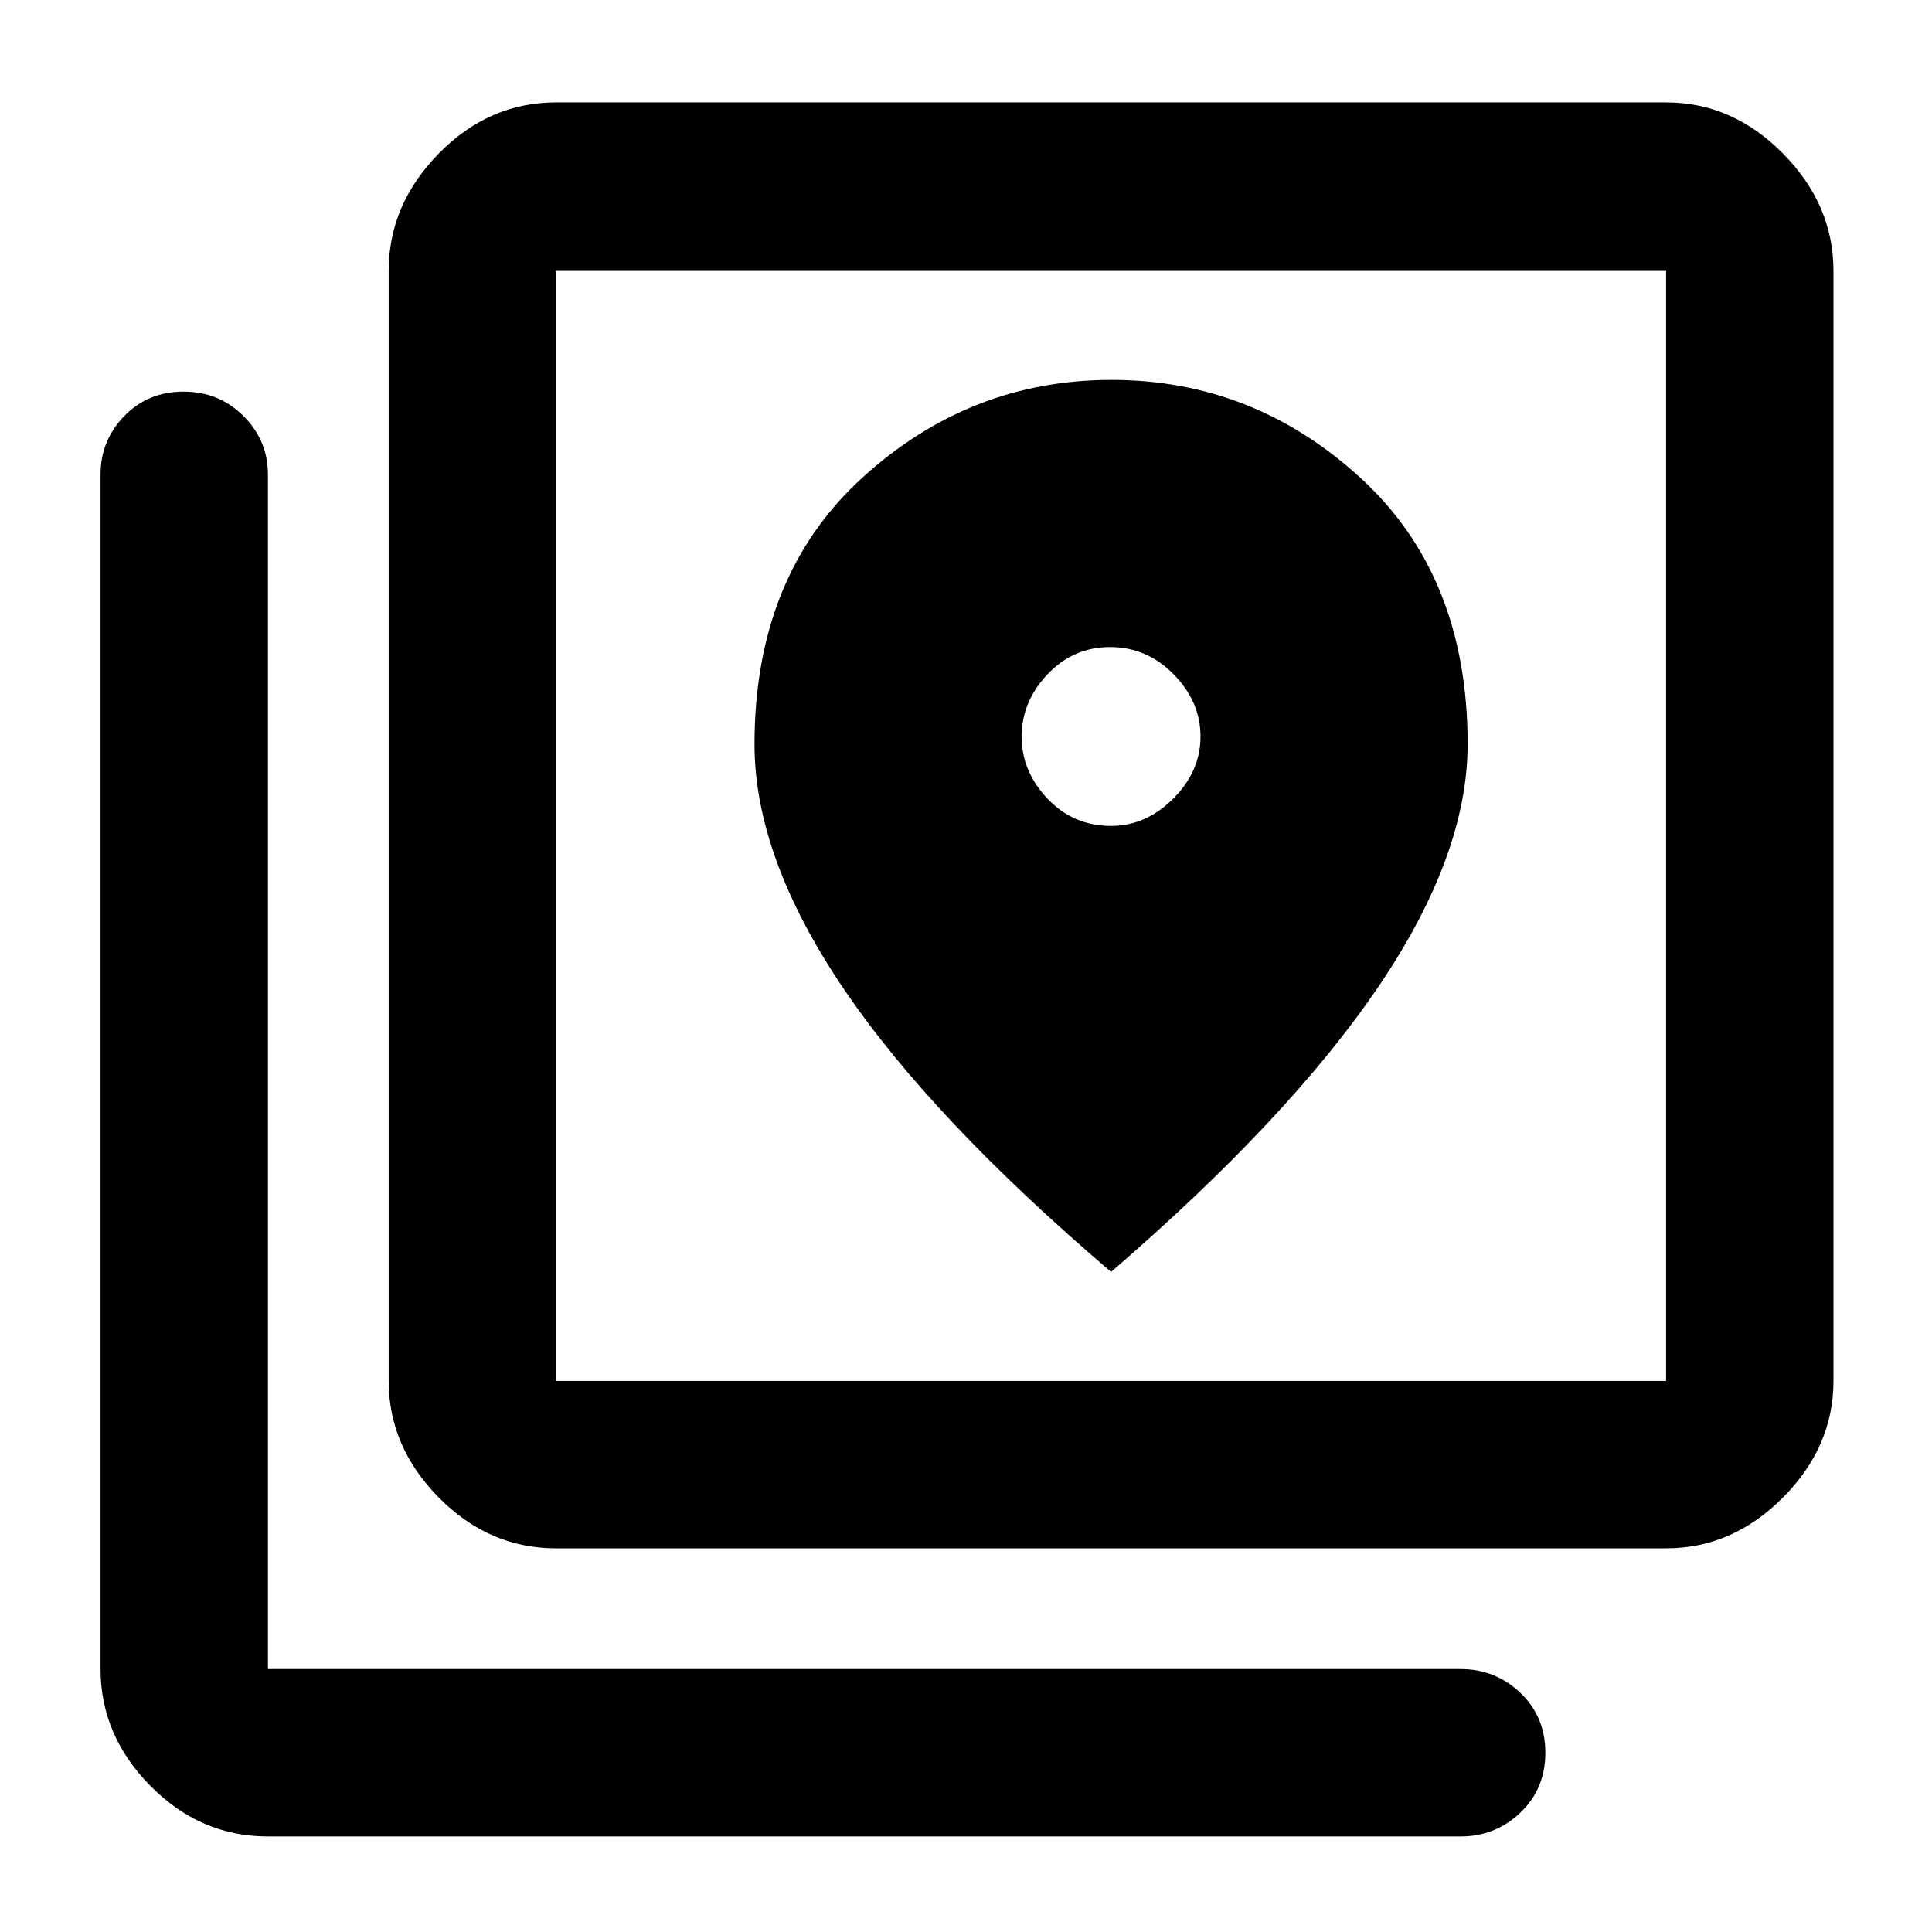 <svg xmlns="http://www.w3.org/2000/svg" height="48" viewBox="0 -960 960 960" width="48"><path d="M276.3-190.65q-33.34 0-58.26-25.23-24.91-25.24-24.91-57.95v-551.56q0-32.94 24.91-58.34 24.92-25.4 58.26-25.4h551.57q32.94 0 58.06 25.4 25.11 25.4 25.11 58.34v551.56q0 32.71-25.11 57.95-25.12 25.23-58.06 25.23H276.3Zm0-83.18h551.57v-551.56H276.3v551.56ZM133.13-47.48q-33.58 0-58.38-25.11-24.79-25.12-24.79-58.06V-724.3q0-16.81 11.78-28.95 11.79-12.14 29.46-12.14t29.8 12.14q12.13 12.14 12.13 28.95v593.65h592.65q17.24 0 29.66 11.8 12.43 11.81 12.43 29.78 0 17.96-12.43 29.78-12.42 11.81-29.66 11.81H133.13ZM276.3-825.39v551.56-551.56Zm275.79 275.78q-18.76 0-31.6-13.55t-12.84-30.88q0-17.34 12.84-30.89t31.1-13.55q18.26 0 31.59 13.55 13.34 13.55 13.34 30.89 0 17.33-13.55 30.88t-30.88 13.55Zm0 221.61q88.57-76.41 132.87-141.76 44.3-65.36 44.3-120.56 0-83.44-53.18-132.17-53.17-48.73-123.8-48.73t-124 48.78q-53.37 48.77-53.37 132.29 0 55.7 43.81 120.72 43.8 65.02 133.37 141.43Z"/></svg>
